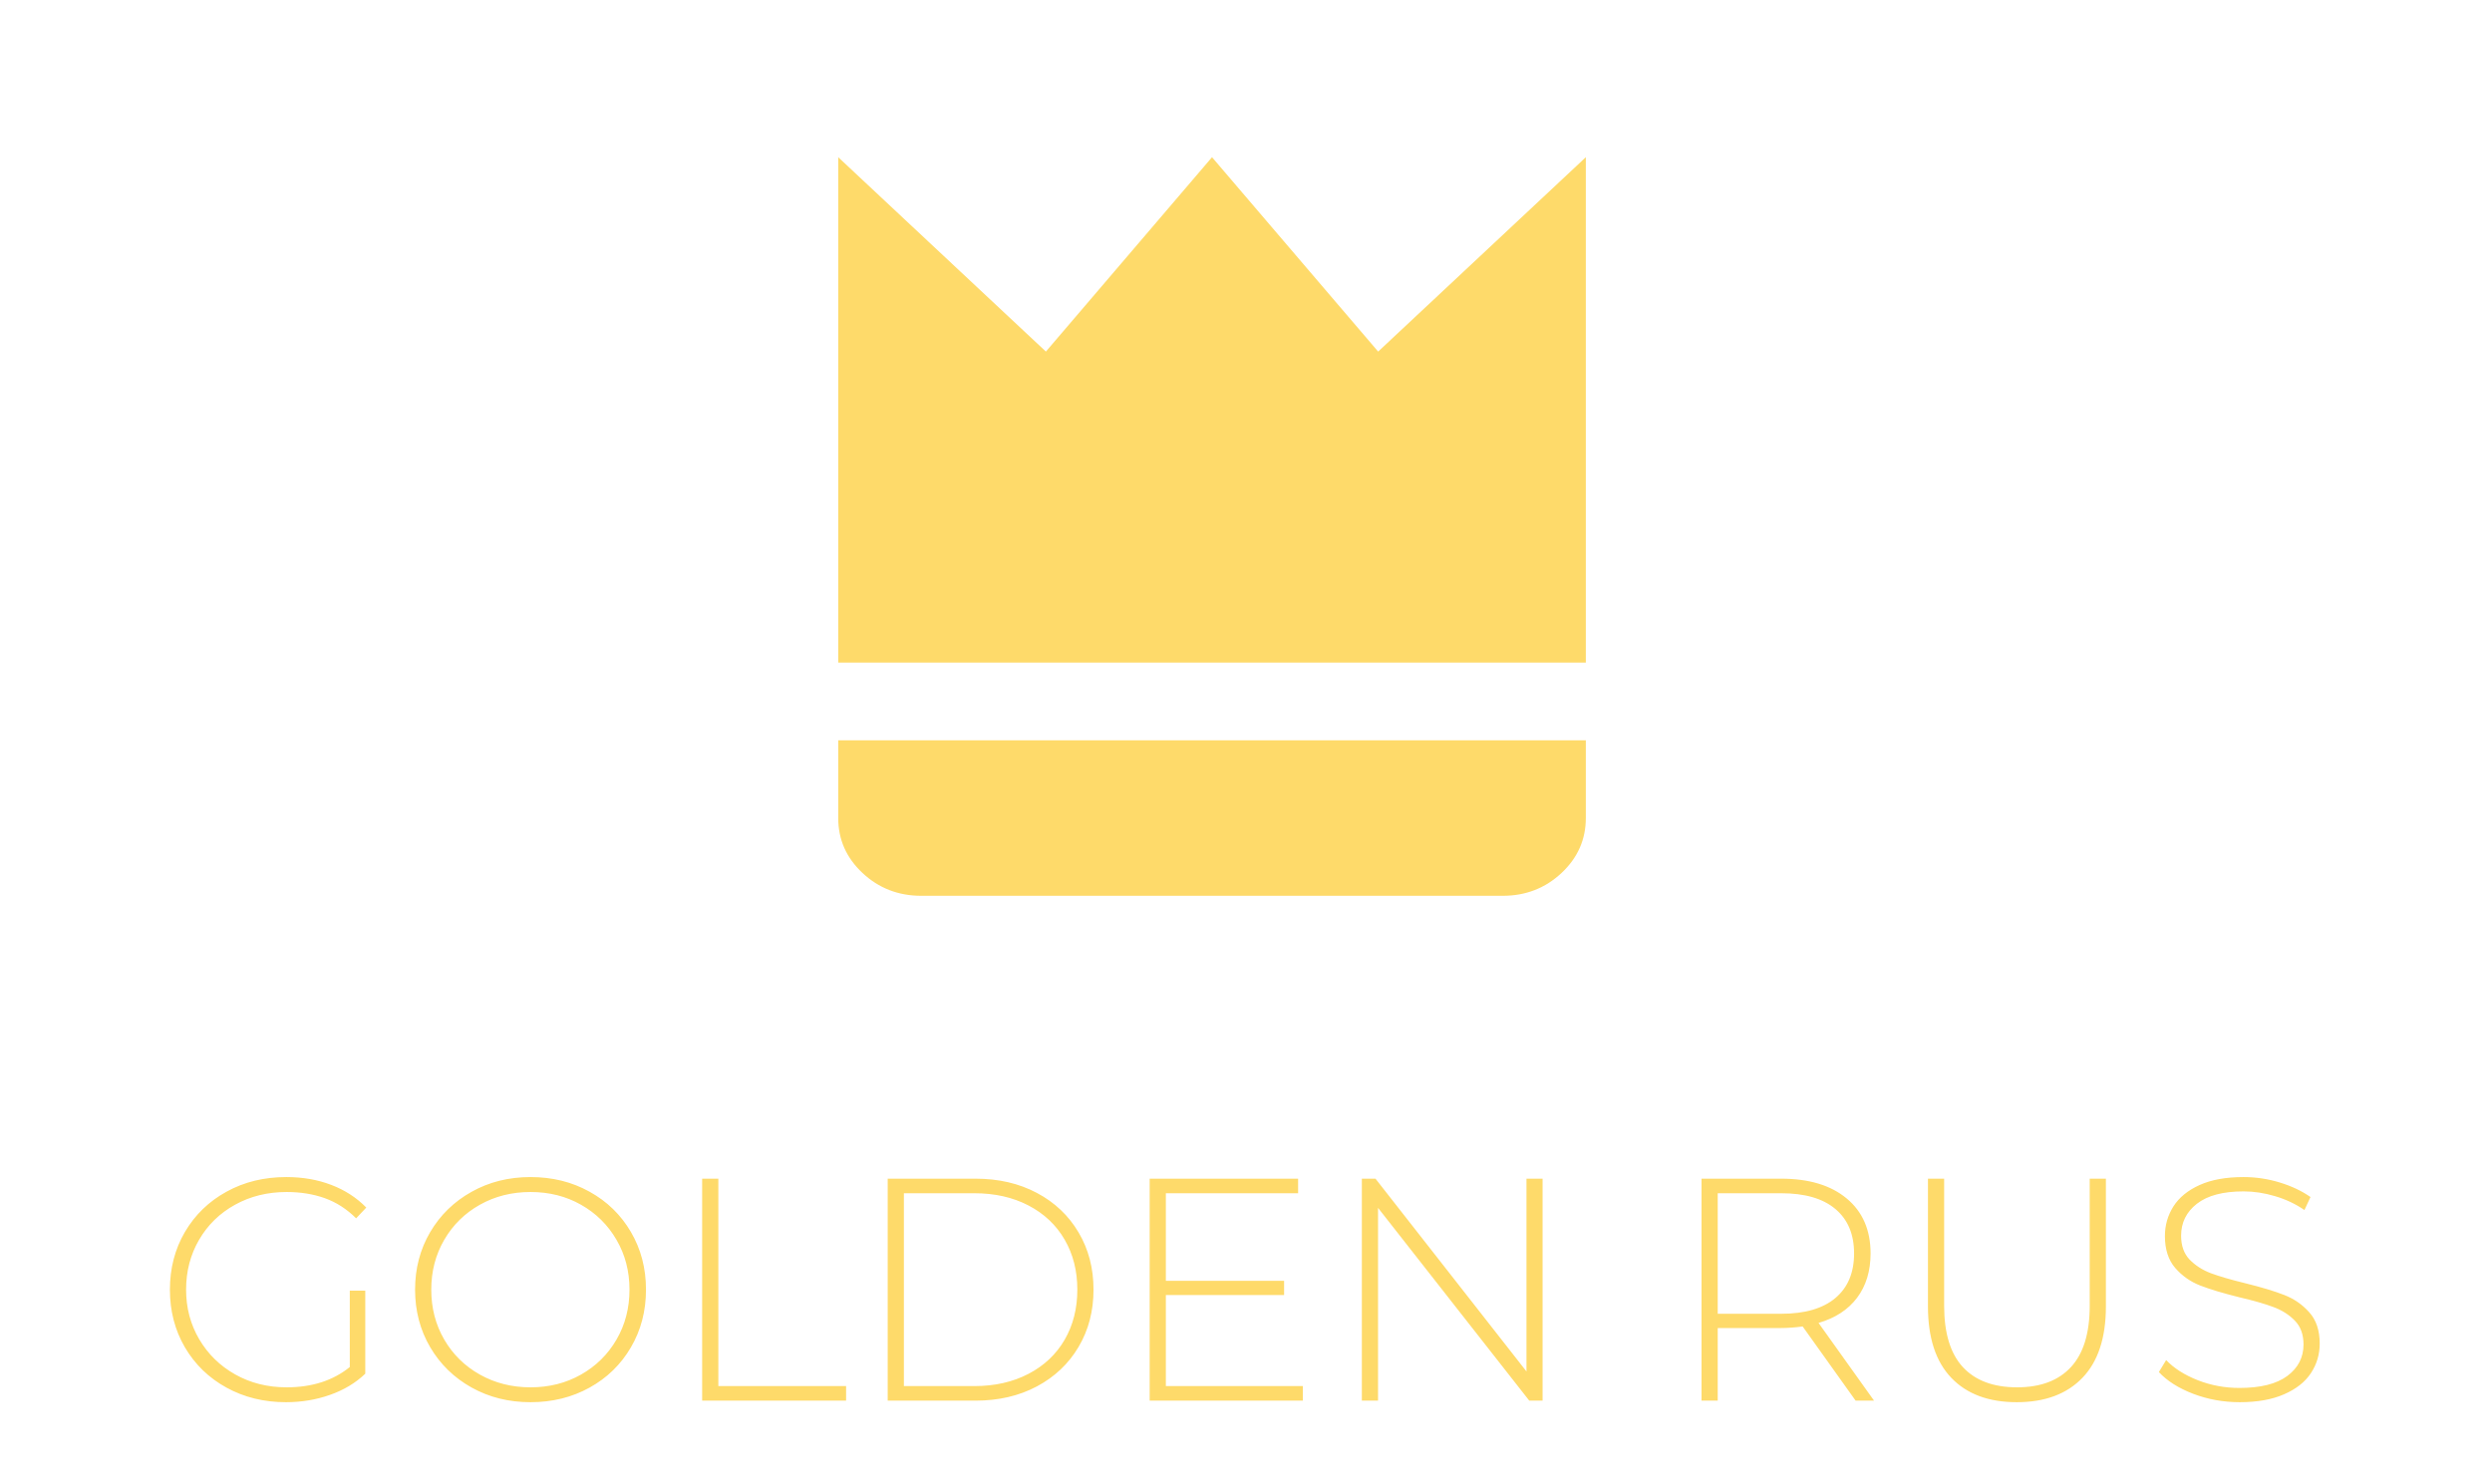 <svg width="220" height="131.066" viewBox="0 0 220 131.066" fill="none" xmlns="http://www.w3.org/2000/svg" xmlns:xlink="http://www.w3.org/1999/xlink">
	<desc>
			Created with Pixso.
	</desc>
	<defs>
		<filter id="filter_12_10_dd" x="0.162" y="81.187" width="219.789" height="49.879" filterUnits="userSpaceOnUse" color-interpolation-filters="sRGB">
			<feFlood flood-opacity="0" result="BackgroundImageFix"/>
			<feColorMatrix in="SourceAlpha" type="matrix" values="0 0 0 0 0 0 0 0 0 0 0 0 0 0 0 0 0 0 127 0"/>
			<feOffset dx="0" dy="0"/>
			<feGaussianBlur stdDeviation="5"/>
			<feColorMatrix type="matrix" values="0 0 0 0 1 0 0 0 0 0.757 0 0 0 0 0 0 0 0 0.7 0"/>
			<feBlend mode="normal" in2="BackgroundImageFix" result="effect_dropShadow_1"/>
			<feBlend mode="normal" in="SourceGraphic" in2="effect_dropShadow_1" result="shape"/>
		</filter>
		<filter id="filter_12_11_dd" x="43" y="0" width="128" height="93.224" filterUnits="userSpaceOnUse" color-interpolation-filters="sRGB">
			<feFlood flood-opacity="0" result="BackgroundImageFix"/>
			<feColorMatrix in="SourceAlpha" type="matrix" values="0 0 0 0 0 0 0 0 0 0 0 0 0 0 0 0 0 0 127 0"/>
			<feOffset dx="0" dy="4"/>
			<feGaussianBlur stdDeviation="1.333"/>
			<feColorMatrix type="matrix" values="0 0 0 0 0 0 0 0 0 0 0 0 0 0 0 0 0 0 0.25 0"/>
			<feBlend mode="normal" in2="BackgroundImageFix" result="effect_dropShadow_1"/>
			<feBlend mode="normal" in="SourceGraphic" in2="effect_dropShadow_1" result="shape"/>
		</filter>
		<clipPath id="clip12_11">
			<rect id="bxs-crown" rx="20" width="120" height="85.224" transform="translate(47 0)" fill="white"/>
		</clipPath>
	</defs>
	<g filter="url(#filter_12_10_dd)">
		<path id="GOLDEN RUS" d="M30.88 113.958L32.247 113.958L32.247 121.293Q30.962 122.523 29.123 123.166Q27.291 123.809 25.247 123.809Q22.335 123.809 19.997 122.523Q17.659 121.238 16.326 118.969Q15 116.699 15 113.869Q15 111.046 16.326 108.776Q17.659 106.507 19.997 105.222Q22.335 103.93 25.281 103.93Q27.434 103.93 29.239 104.62Q31.044 105.304 32.336 106.623L31.44 107.573Q30.203 106.343 28.679 105.796Q27.154 105.249 25.309 105.249Q22.786 105.249 20.756 106.37Q18.726 107.491 17.577 109.467Q16.429 111.435 16.429 113.869Q16.429 116.282 17.591 118.258Q18.753 120.227 20.77 121.361Q22.786 122.496 25.309 122.496Q28.665 122.496 30.88 120.705L30.88 113.958ZM46.836 123.809Q43.952 123.809 41.627 122.51Q39.303 121.211 37.97 118.941Q36.644 116.672 36.644 113.869Q36.644 111.073 37.97 108.804Q39.303 106.534 41.627 105.235Q43.952 103.93 46.836 103.93Q49.721 103.93 52.045 105.222Q54.37 106.507 55.696 108.776Q57.029 111.046 57.029 113.869Q57.029 116.699 55.696 118.969Q54.37 121.238 52.045 122.523Q49.721 123.809 46.836 123.809ZM46.836 122.496Q49.304 122.496 51.286 121.375Q53.276 120.254 54.424 118.285Q55.573 116.31 55.573 113.869Q55.573 111.435 54.424 109.467Q53.276 107.491 51.286 106.37Q49.304 105.249 46.836 105.249Q44.375 105.249 42.373 106.37Q40.37 107.491 39.221 109.467Q38.073 111.435 38.073 113.869Q38.073 116.31 39.221 118.285Q40.37 120.254 42.373 121.375Q44.375 122.496 46.836 122.496ZM61.988 104.073L63.417 104.073L63.417 122.387L74.696 122.387L74.696 123.672L61.988 123.672L61.988 104.073ZM78.368 104.073L86.12 104.073Q89.175 104.073 91.541 105.331Q93.906 106.589 95.218 108.817Q96.538 111.046 96.538 113.869Q96.538 116.699 95.218 118.928Q93.906 121.149 91.541 122.414Q89.175 123.672 86.12 123.672L78.368 123.672L78.368 104.073ZM86.01 122.387Q88.724 122.387 90.796 121.307Q92.867 120.227 93.988 118.299Q95.109 116.364 95.109 113.869Q95.109 111.381 93.988 109.453Q92.867 107.518 90.796 106.438Q88.724 105.358 86.01 105.358L79.797 105.358L79.797 122.387L86.01 122.387ZM115.017 122.387L115.017 123.672L101.496 123.672L101.496 104.073L114.6 104.073L114.6 105.358L102.925 105.358L102.925 113.09L113.363 113.09L113.363 114.348L102.925 114.348L102.925 122.387L115.017 122.387ZM136.183 104.073L136.183 123.672L135.007 123.672L121.657 106.65L121.657 123.672L120.228 123.672L120.228 104.073L121.431 104.073L134.761 121.095L134.761 104.073L136.183 104.073ZM163.819 123.672L159.144 117.123Q158.111 117.26 157.243 117.26L151.645 117.26L151.645 123.672L150.216 123.672L150.216 104.073L157.243 104.073Q160.935 104.073 163.033 105.823Q165.139 107.573 165.139 110.677Q165.139 113.001 163.949 114.587Q162.76 116.166 160.545 116.809L165.446 123.672L163.819 123.672ZM157.243 116.002Q160.381 116.002 162.028 114.614Q163.683 113.227 163.683 110.677Q163.683 108.134 162.028 106.746Q160.381 105.358 157.243 105.358L151.645 105.358L151.645 116.002L157.243 116.002ZM178.046 123.809Q174.32 123.809 172.263 121.655Q170.205 119.502 170.205 115.352L170.205 104.073L171.634 104.073L171.634 115.298Q171.634 118.914 173.281 120.705Q174.935 122.496 178.073 122.496Q181.183 122.496 182.831 120.705Q184.485 118.914 184.485 115.298L184.485 104.073L185.914 104.073L185.914 115.352Q185.914 119.502 183.843 121.655Q181.771 123.809 178.046 123.809ZM197.727 123.809Q195.574 123.809 193.626 123.07Q191.684 122.325 190.591 121.149L191.233 120.09Q192.272 121.177 194.022 121.867Q195.772 122.551 197.7 122.551Q200.503 122.551 201.931 121.491Q203.36 120.425 203.36 118.716Q203.36 117.396 202.601 116.617Q201.843 115.831 200.721 115.414Q199.607 114.99 197.7 114.546Q195.547 114.013 194.241 113.507Q192.942 113.001 192.033 111.955Q191.124 110.902 191.124 109.139Q191.124 107.71 191.876 106.52Q192.635 105.331 194.186 104.634Q195.745 103.93 198.069 103.93Q199.689 103.93 201.255 104.408Q202.827 104.887 203.975 105.693L203.442 106.842Q202.266 106.035 200.851 105.618Q199.436 105.194 198.069 105.194Q195.348 105.194 193.947 106.288Q192.553 107.375 192.553 109.111Q192.553 110.431 193.304 111.217Q194.063 111.996 195.178 112.42Q196.299 112.837 198.233 113.309Q200.387 113.842 201.672 114.348Q202.964 114.853 203.873 115.879Q204.789 116.897 204.789 118.634Q204.789 120.062 204.016 121.238Q203.244 122.414 201.644 123.111Q200.052 123.809 197.727 123.809Z" fill-rule="evenodd" fill="#FEDA6A"/>
	</g>
	<g filter="url(#filter_12_11_dd)">
		<g clip-path="url(#clip12_11)">
			<path id="path" d="M140 9.881L121.667 27.043L107 9.881L92.334 27.043L74 9.881L74 54.502L140 54.502L140 9.881ZM81.334 75.096L132.667 75.096C134.692 75.096 136.42 74.426 137.852 73.085C139.284 71.745 140 70.127 140 68.231L140 61.367L74 61.367L74 68.231C74 70.127 74.716 71.745 76.148 73.085C77.58 74.426 79.308 75.096 81.334 75.096Z" fill-rule="nonzero" fill="#FEDA6A"/>
		</g>
	</g>
</svg>

